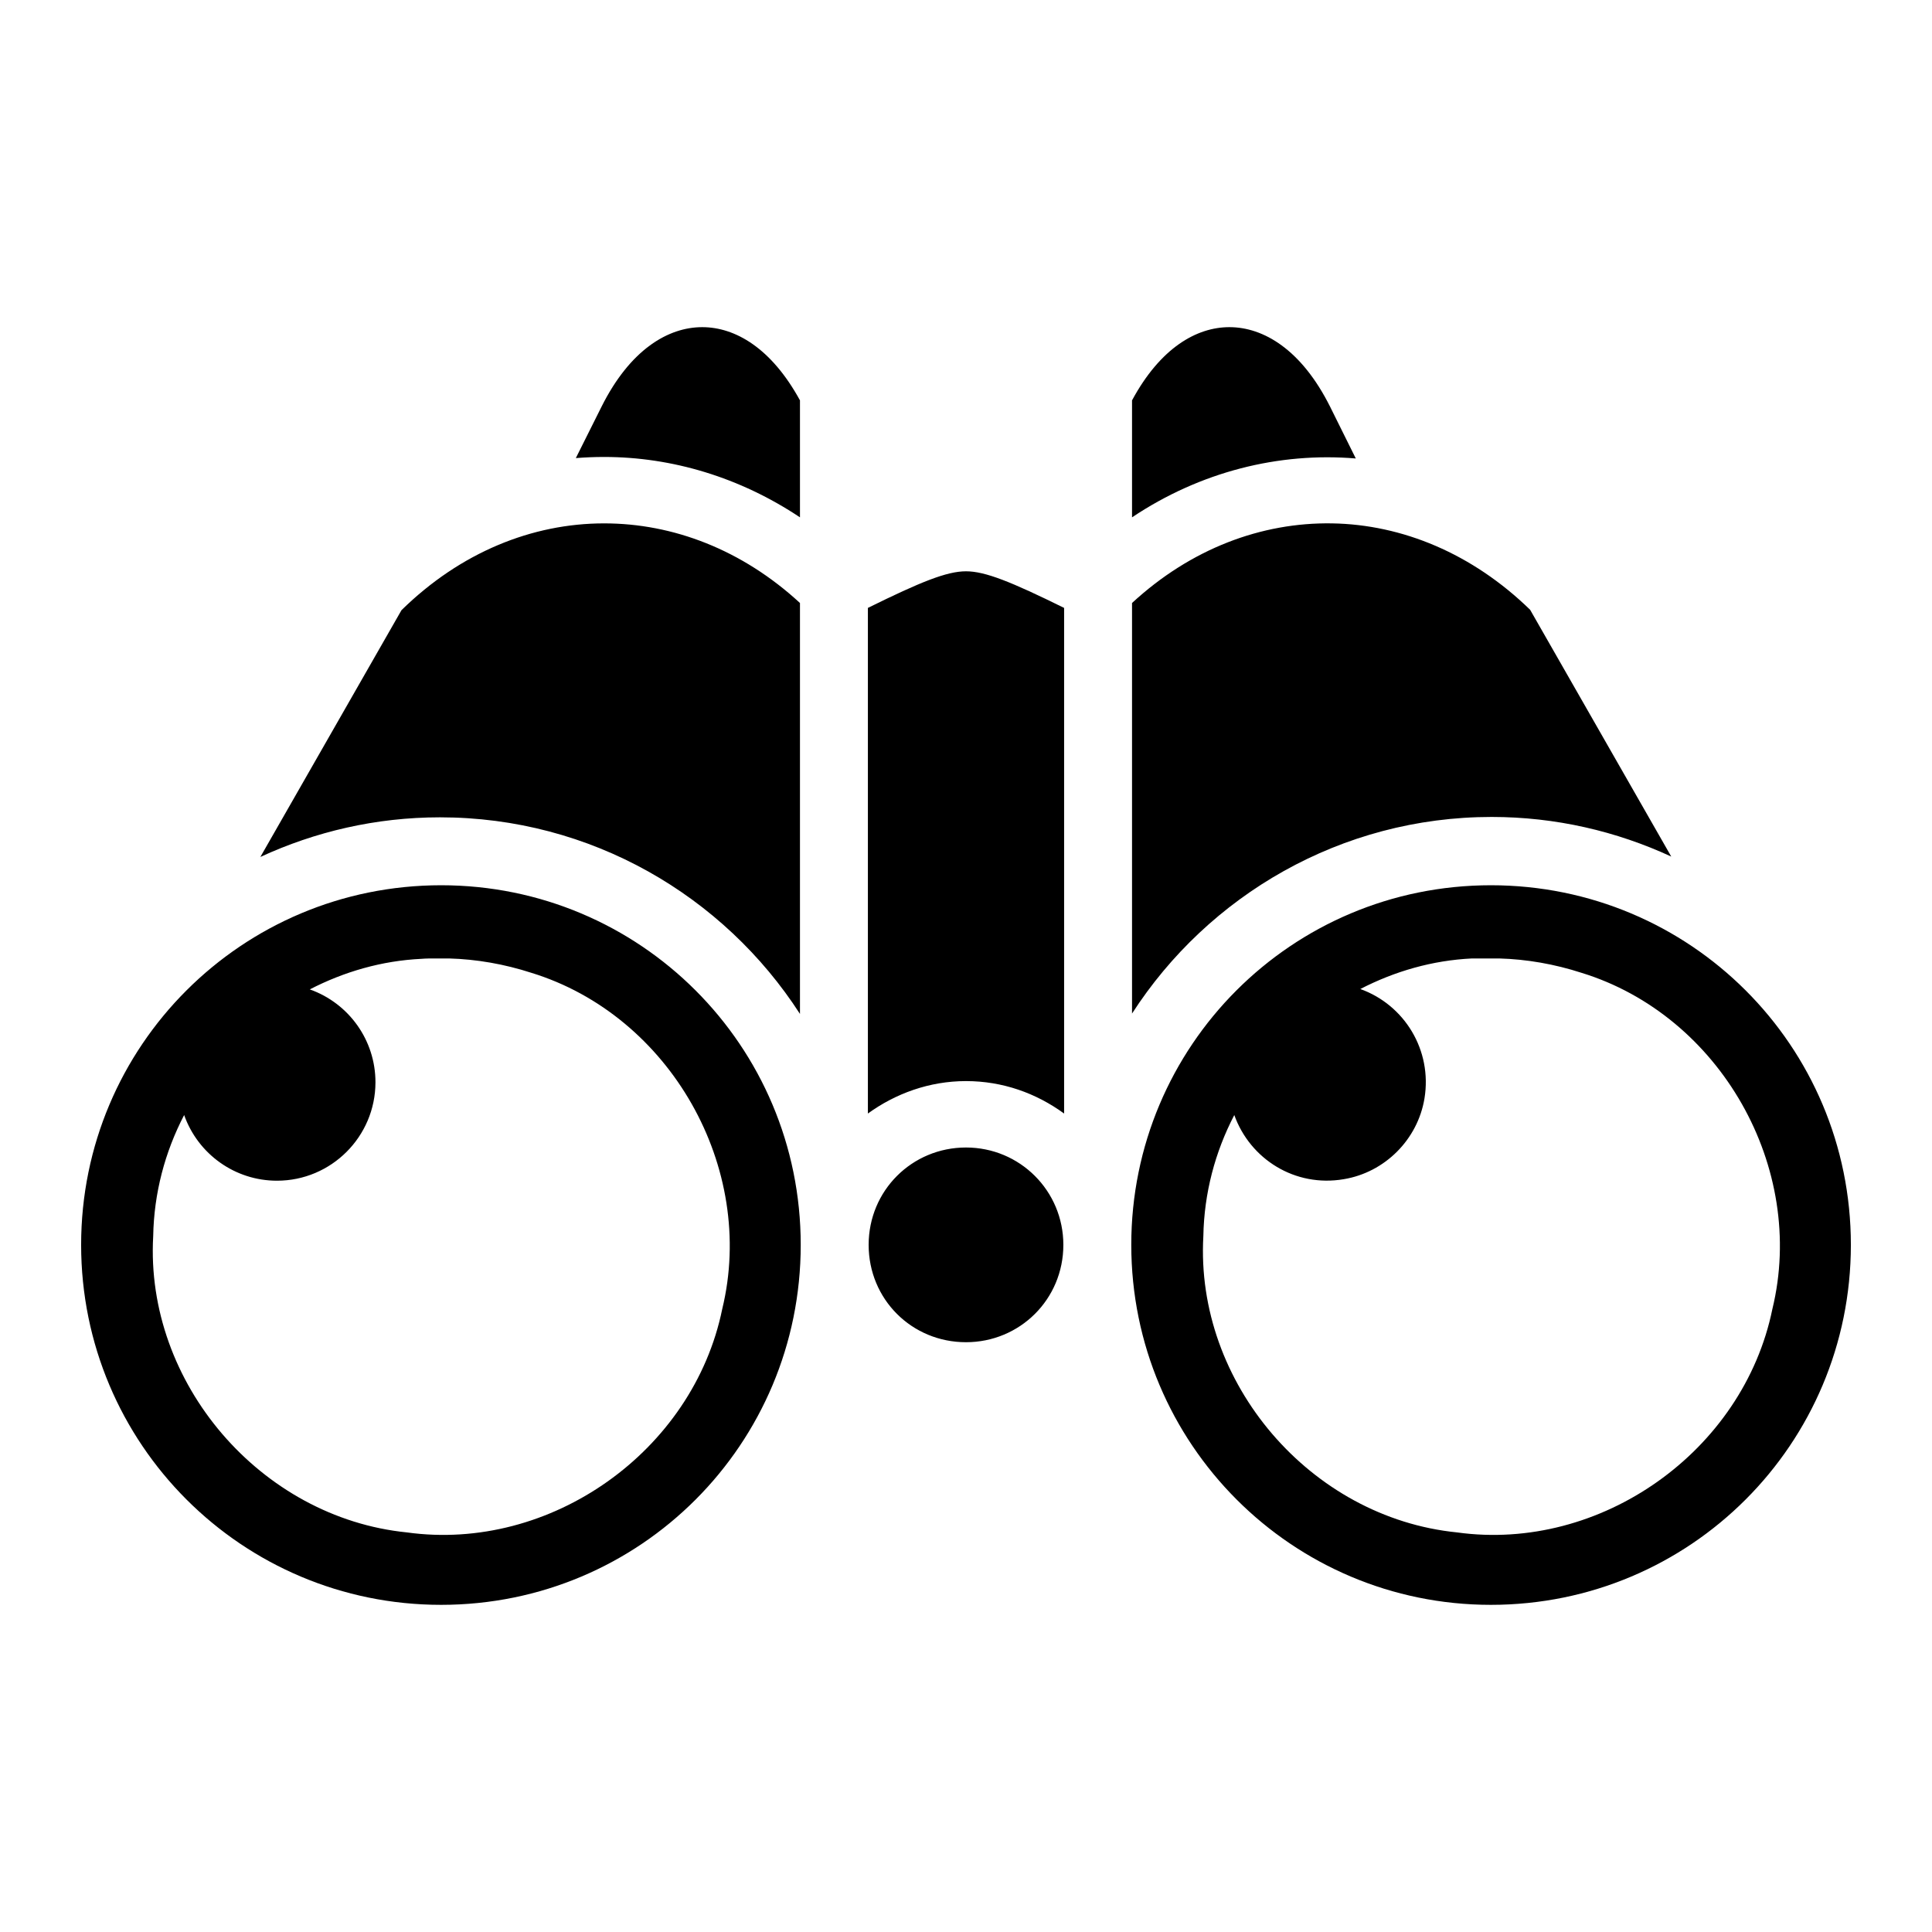 <?xml version="1.0" encoding="utf-8"?>
<!-- Generator: Adobe Illustrator 28.2.0, SVG Export Plug-In . SVG Version: 6.00 Build 0)  -->
<svg version="1.1" id="icon" xmlns="http://www.w3.org/2000/svg" xmlns:xlink="http://www.w3.org/1999/xlink" x="0px" y="0px"
	 viewBox="0 0 512 512" style="enable-background:new 0 0 512 512;" xml:space="preserve">
<g transform="translate(0 -20)">
	<path d="M186.1,106.7c-9,0-19.1,5.9-26.7,21.1l-6.8,13.6c2.5-0.2,5-0.3,7.5-0.3c18,0,36,5.4,51.9,16v-31
		C204.4,112.2,194.8,106.7,186.1,106.7L186.1,106.7z M325.8,106.7c-8.7,0-18.3,5.5-25.8,19.4v31c18.1-12.1,38.9-17.3,59.3-15.6
		l-6.8-13.7C344.9,112.6,334.8,106.7,325.8,106.7L325.8,106.7z M160.1,158.7c-19.1,0-38.1,7.7-53.7,23L69,247.1
		c14.5-6.7,30.6-10.5,47.6-10.5c40,0,75.2,20.8,95.4,52.1V179.8C196.7,165.7,178.4,158.7,160.1,158.7z M353,158.7
		c-18.7-0.3-37.4,6.7-53,21.1v108.8c20.2-31.3,55.4-52.1,95.3-52.1c17,0,33.1,3.8,47.6,10.5l-37.4-65.4
		C390.2,166.7,371.6,159,353,158.7L353,158.7z M256,171.4c-5.1,0-12,2.8-26,9.7v134c7.3-5.3,16.3-8.6,26-8.6c9.7,0,18.6,3.2,26,8.6
		v-134C268,174.2,261.1,171.4,256,171.4L256,171.4z M116.9,254.6c-52.8,0-95.4,42.6-95.4,95.3s42.6,95.4,95.4,95.4
		s95.3-42.6,95.3-95.4S169.6,254.6,116.9,254.6L116.9,254.6z M395.1,254.6c-52.8,0-95.3,42.6-95.3,95.3s42.6,95.4,95.3,95.4
		c52.8,0,95.4-42.6,95.4-95.4S447.9,254.6,395.1,254.6L395.1,254.6z M115.3,274c1.2,0,2.4,0,3.7,0c7.3,0.2,14.7,1.5,21.8,3.8
		c36.8,11.3,59.7,51.7,50.6,89.1c-7.7,37.7-45.5,64.5-83.6,59.2c-38.7-3.9-69.4-39.6-67.2-78.5c0.2-11.4,3.1-22.3,8.2-32.1
		c3.7,10.4,13.5,17.4,24.6,17.4c14.4,0,26.1-11.7,26.1-26.1l0,0c0-11.1-7-20.9-17.4-24.6c9.1-4.7,19.1-7.6,29.6-8.1
		C112.9,274,114.1,274,115.3,274L115.3,274z M393.6,274c1.2,0,2.4,0,3.7,0c7.3,0.2,14.7,1.5,21.8,3.8c36.8,11.3,59.7,51.7,50.6,89.1
		c-7.7,37.7-45.5,64.5-83.6,59.2c-38.8-3.9-69.4-39.6-67.2-78.5c0.2-11.4,3.1-22.3,8.2-32.1c4.2,11.7,16.1,19.2,29,17
		c10.9-1.8,19.6-10.5,21.4-21.4c2.1-12.8-5.3-24.8-17-29c9.1-4.7,19.1-7.6,29.6-8.1C391.1,274,392.3,274,393.6,274L393.6,274z
		 M256,324.1c-14.3,0-25.8,11.4-25.8,25.8s11.4,25.8,25.8,25.8c14.3,0,25.8-11.4,25.8-25.8C281.8,335.6,270.3,324.1,256,324.1
		L256,324.1z"/>
</g>
</svg>

